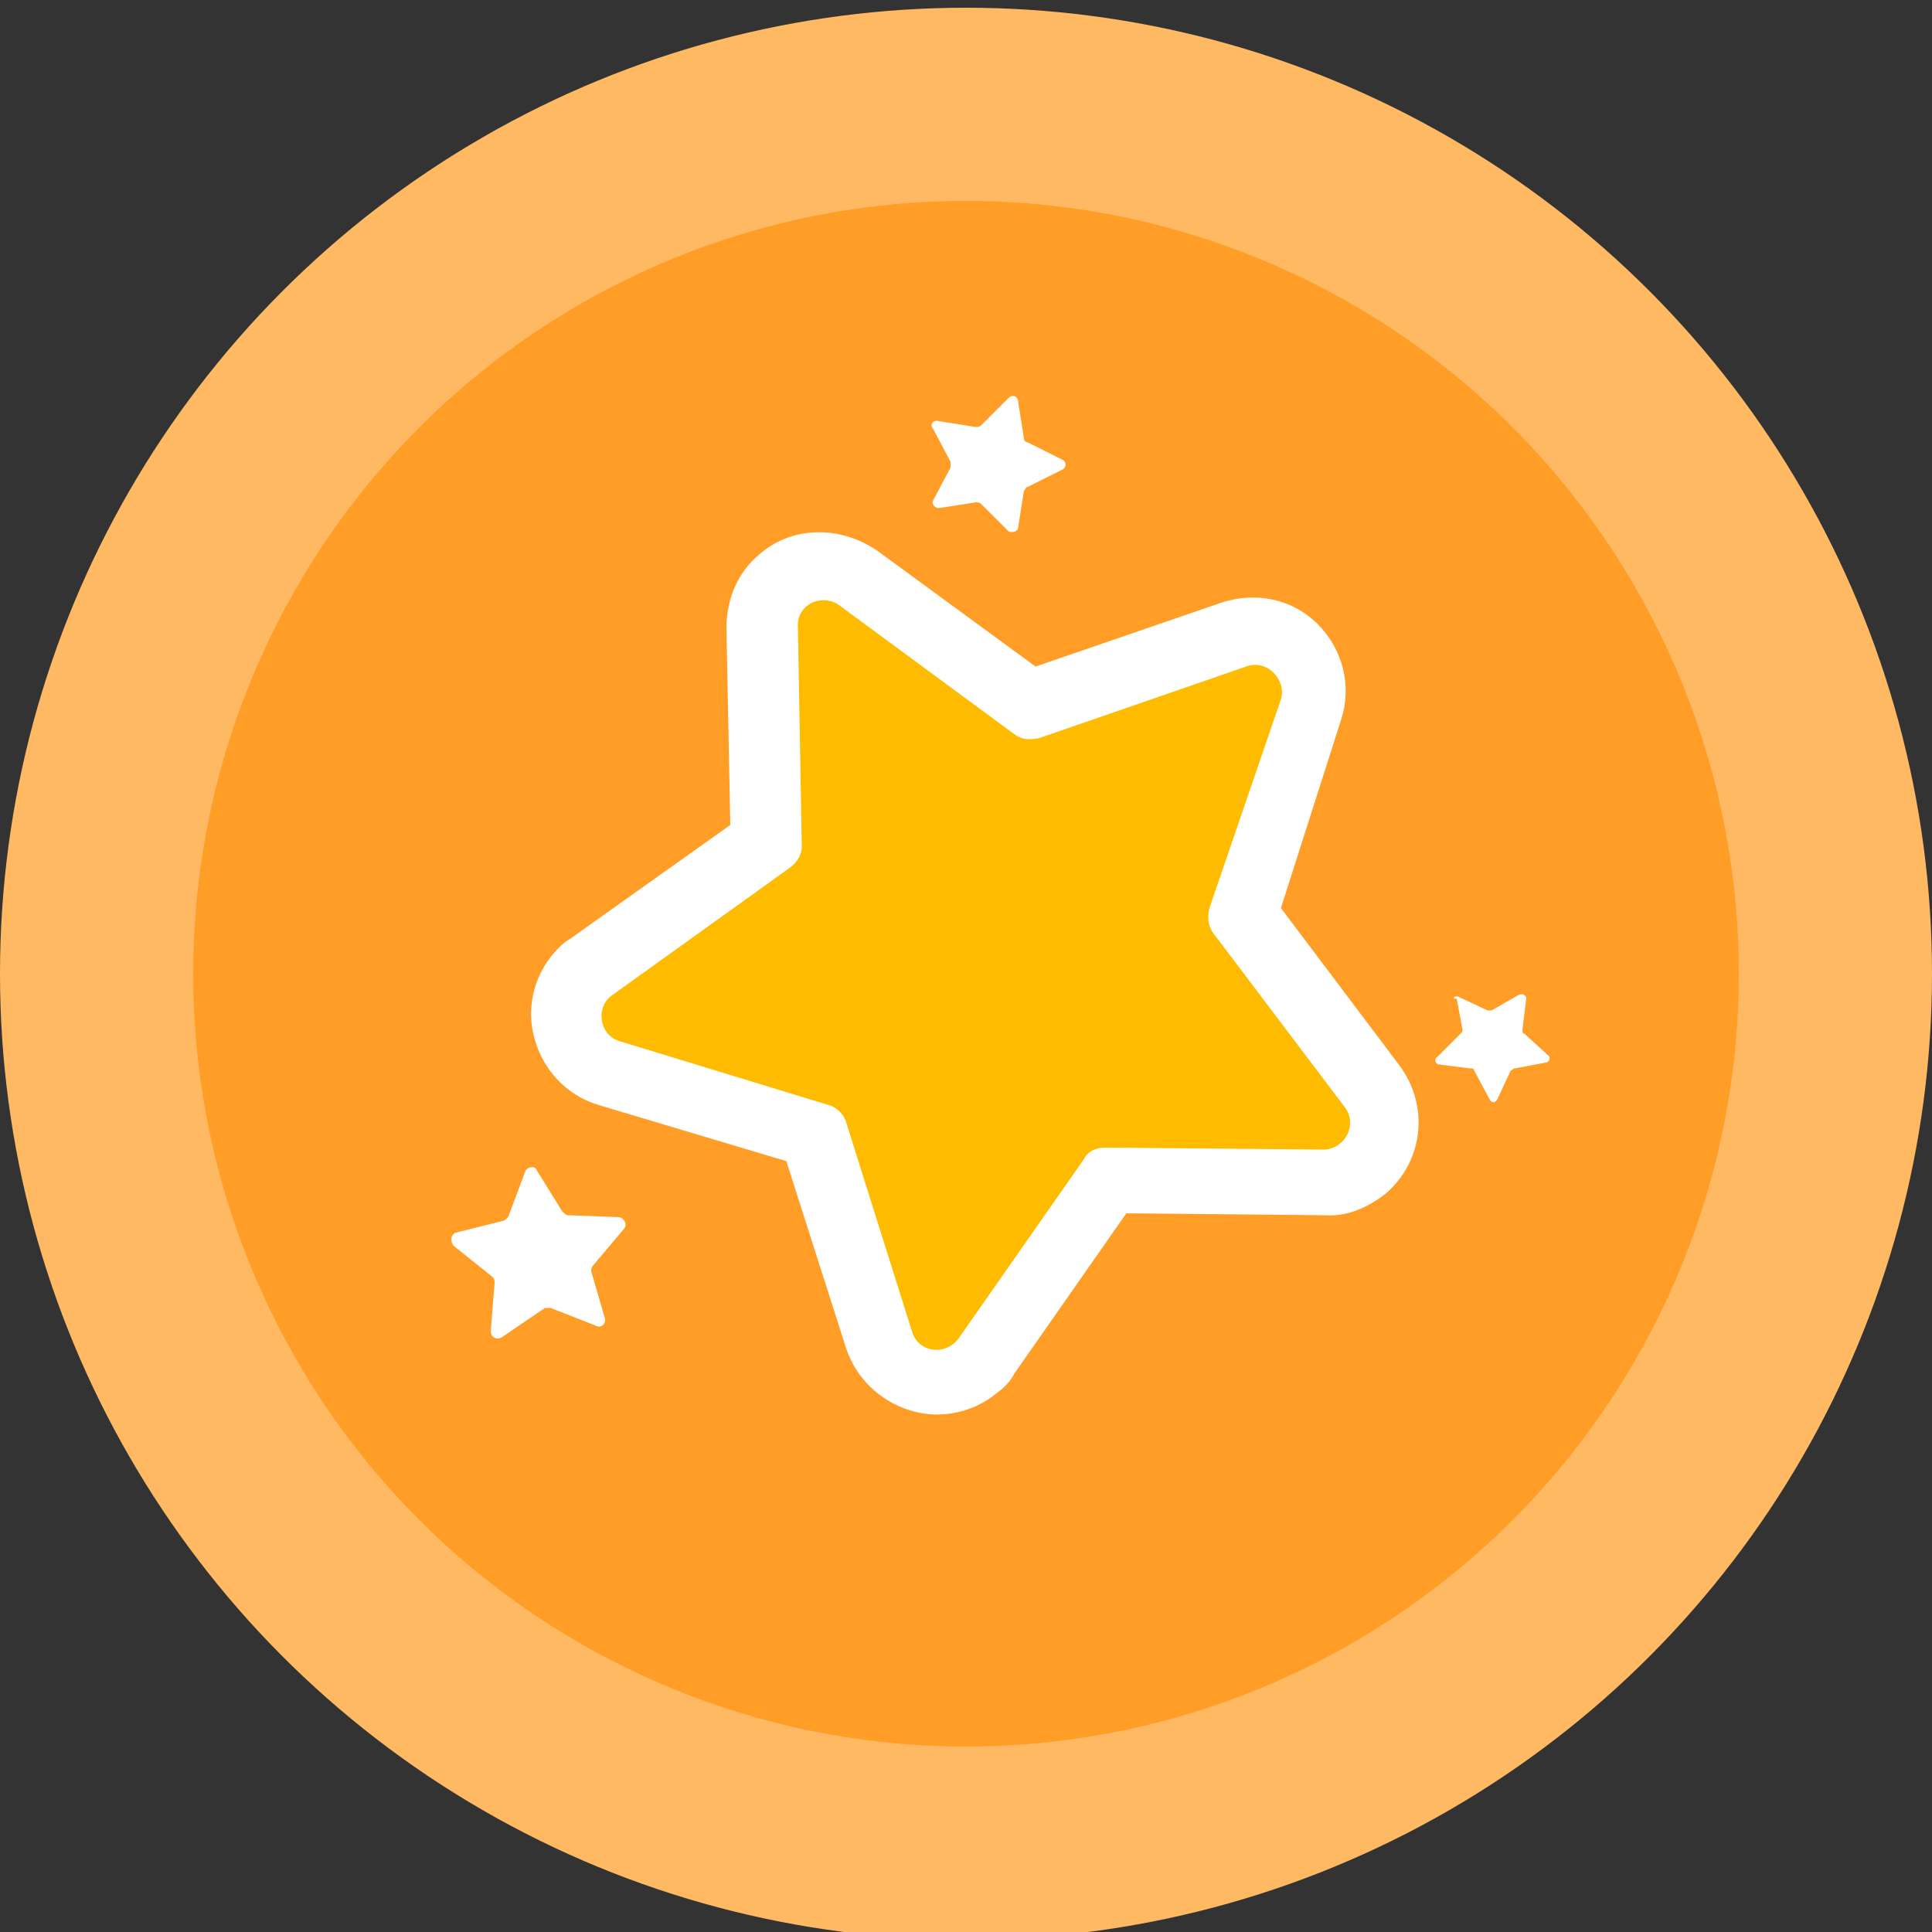 <svg id="Layer_1" xmlns="http://www.w3.org/2000/svg" viewBox="0 0 100 100">
  <rect x="0" y="0" width="100" height="100" fill="#333333" stroke="none"/>
  <style>
    .sb{fill:#fff}
  </style>
  <circle cx="50" cy="50.4" r="50" fill="#ffb963"/>
  <circle cx="50" cy="50.4" r="40" fill="#ff9d26"/>
  <path class="sb" d="M27.8 60.6l1.3 2.1c.1.1.2.2.3.2l2.6.1c.3 0 .5.4.3.6l-1.6 1.9c-.1.1-.1.2-.1.3l.7 2.4c.1.3-.2.6-.5.4l-2.3-.9h-.3L26 69.2c-.3.2-.6 0-.6-.3l.2-2.5c0-.1 0-.2-.1-.3l-2-1.6c-.2-.2-.2-.6.1-.7l2.4-.6c.1 0 .2-.1.3-.2l.9-2.4c.1-.2.5-.3.6 0zM48.6 21.8l1.9.3c.1 0 .2 0 .3-.1l1.4-1.4c.2-.2.5-.1.5.2l.3 1.9c0 .1.1.2.2.2l1.8.9c.2.1.2.4 0 .5l-1.8.9c-.1 0-.1.1-.2.2l-.3 1.9c0 .2-.3.3-.5.2l-1.4-1.4c-.1-.1-.2-.1-.3-.1l-1.9.3c-.2 0-.4-.2-.3-.4l.9-1.7v-.3l-.9-1.7c-.2-.2 0-.5.3-.4zM71.7 61.8c-.9.7-2 1.2-3.2 1.1l-10.2-.1-5.8 8.3c-.2.4-.5.7-.9 1-1.2 1-2.9 1.4-4.5.9-1.6-.5-2.8-1.7-3.3-3.2l-3.1-9.7-9.7-2.9c-1.7-.5-3-1.9-3.4-3.7-.4-1.8.3-3.6 1.6-4.7l.3-.2 8.3-5.9-.2-10.2c0-1.5.6-2.9 1.7-3.8 1.7-1.5 4.2-1.5 6.1-.2l8.2 6 9.6-3.3c1.8-.6 3.7-.2 5 1.1 1.3 1.3 1.8 3.2 1.2 5L66.3 47l6.1 8.1c1.6 2.1 1.3 5-.7 6.7z"/>
  <path d="M43.4 31.3l9.1 6.7c.4.3.8.3 1.3.2l10.7-3.7c1.1-.4 2.1.7 1.8 1.7L62.6 47c-.1.4-.1.9.2 1.3l6.8 9c.7.9 0 2.2-1.1 2.2l-11.3-.1c-.5 0-.9.2-1.1.6l-6.5 9.3c-.7.9-2.1.7-2.4-.4l-3.4-10.8c-.1-.4-.5-.8-.9-.9l-10.8-3.3c-1.1-.3-1.3-1.8-.4-2.4l9.2-6.6c.4-.3.6-.7.6-1.1l-.2-11.3c-.1-1.2 1.2-1.8 2.1-1.2z" fill="#fb0"/>
  <path class="sb" d="M75.5 51.6l1.5.7h.2l1.4-.8c.2-.1.4 0 .4.2l-.2 1.6c0 .1 0 .2.1.2l1.2 1.1c.2.1.1.4-.1.4l-1.6.3c-.1 0-.1.1-.2.1l-.7 1.5c-.1.2-.3.2-.4 0l-.8-1.5c0-.1-.1-.1-.2-.1l-1.6-.2c-.2 0-.3-.3-.1-.4l1.2-1.2c.1-.1.1-.1.1-.2l-.3-1.6c-.3 0-.1-.2.1-.1z"/>
</svg>